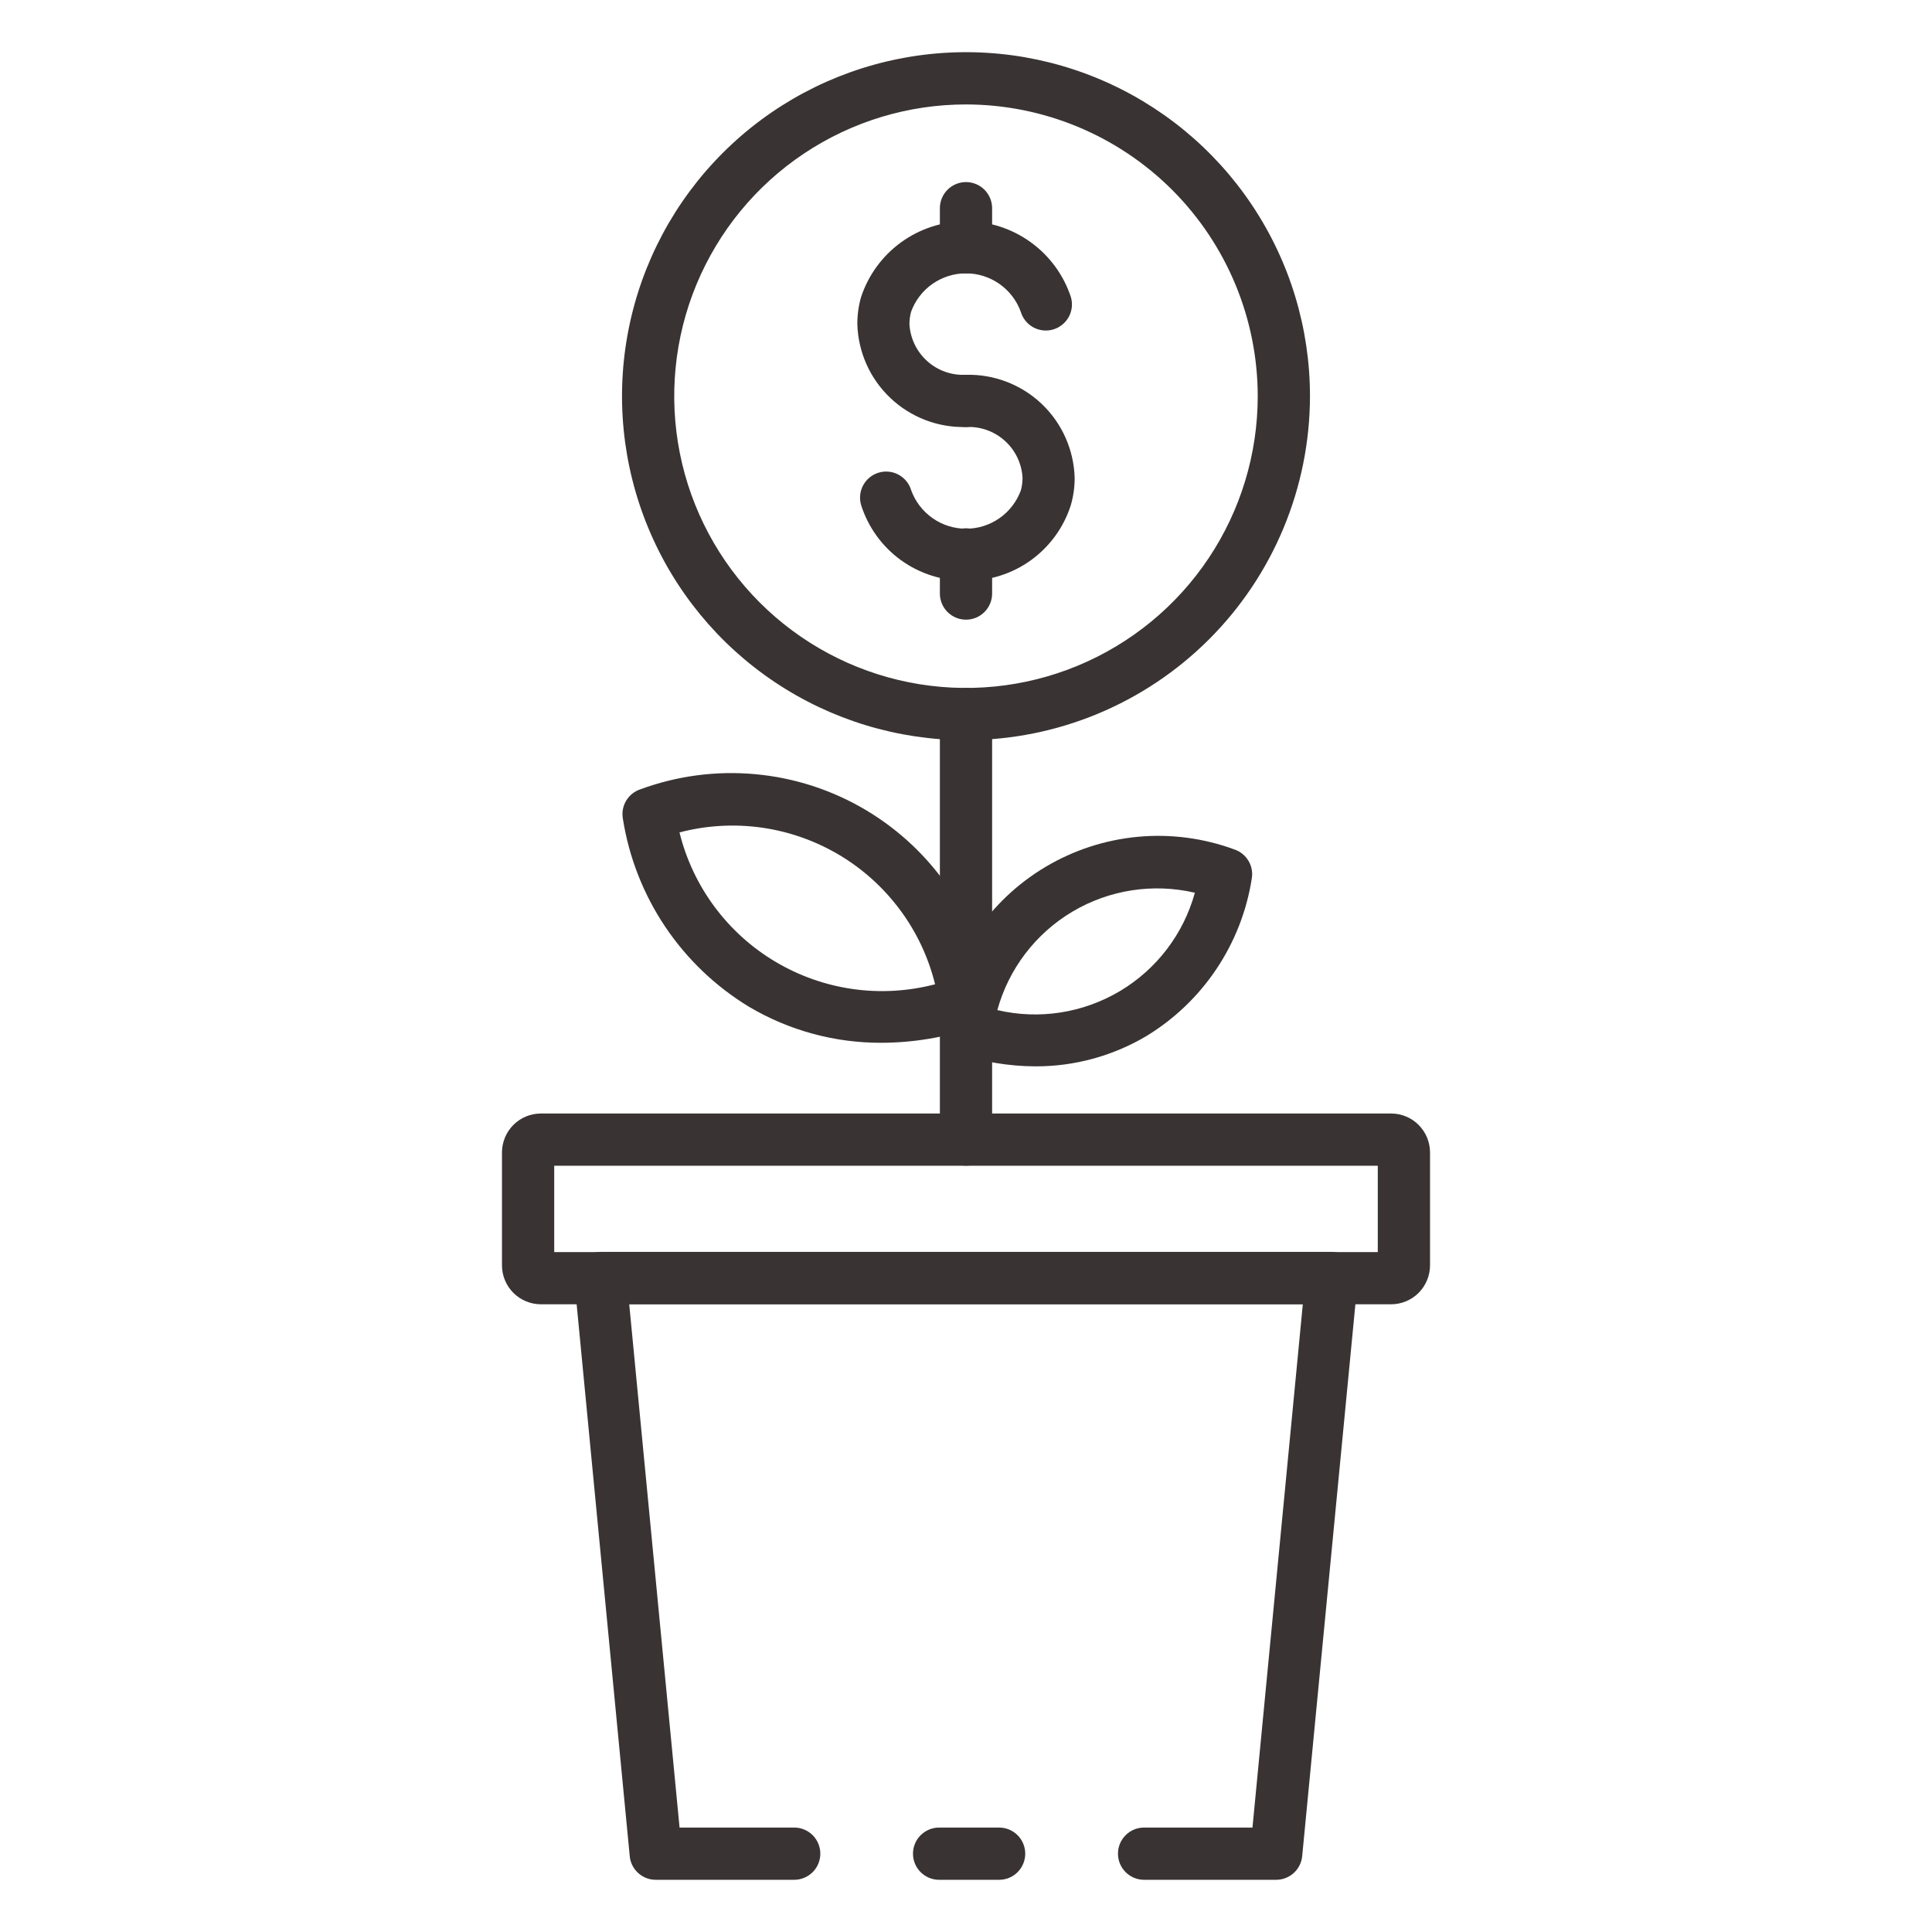<svg width="50" height="50" viewBox="0 0 50 50" fill="none" xmlns="http://www.w3.org/2000/svg">
<path d="M25.858 48.649H24.304C24.124 48.649 23.953 48.578 23.826 48.451C23.699 48.324 23.628 48.152 23.628 47.973C23.628 47.794 23.699 47.622 23.826 47.495C23.953 47.369 24.124 47.297 24.304 47.297H25.858C26.037 47.297 26.209 47.369 26.335 47.495C26.462 47.622 26.533 47.794 26.533 47.973C26.533 48.152 26.462 48.324 26.335 48.451C26.209 48.578 26.037 48.649 25.858 48.649Z" fill="#393333"/>
<path d="M33.027 48.649H29.608C29.429 48.649 29.257 48.577 29.131 48.451C29.004 48.324 28.933 48.152 28.933 47.973C28.933 47.794 29.004 47.622 29.131 47.495C29.257 47.368 29.429 47.297 29.608 47.297H32.414L33.717 33.75H16.284L17.587 47.297H20.554C20.734 47.297 20.905 47.368 21.032 47.495C21.159 47.622 21.23 47.794 21.23 47.973C21.23 48.152 21.159 48.324 21.032 48.451C20.905 48.577 20.734 48.649 20.554 48.649H16.973C16.805 48.65 16.643 48.588 16.518 48.475C16.393 48.363 16.314 48.208 16.298 48.041L14.865 33.146C14.865 33.124 14.865 33.096 14.865 33.074C14.865 32.895 14.936 32.723 15.063 32.596C15.19 32.47 15.362 32.399 15.541 32.399H34.46C34.639 32.399 34.811 32.47 34.938 32.596C35.064 32.723 35.136 32.895 35.136 33.074V33.146L33.7 48.041C33.683 48.207 33.605 48.362 33.481 48.474C33.356 48.586 33.195 48.649 33.027 48.649Z" fill="#393333"/>
<path d="M36.003 33.755H13.997C13.73 33.754 13.475 33.648 13.286 33.459C13.098 33.271 12.992 33.015 12.991 32.749V29.824C12.992 29.557 13.098 29.302 13.286 29.113C13.475 28.924 13.73 28.818 13.997 28.818H36.003C36.27 28.818 36.526 28.924 36.714 29.113C36.902 29.302 37.008 29.557 37.009 29.824V32.749C37.008 33.015 36.902 33.271 36.714 33.459C36.526 33.648 36.27 33.754 36.003 33.755ZM14.343 32.404H35.657V30.169H14.343V32.404Z" fill="#393333"/>
<path d="M25 30.167C24.821 30.167 24.649 30.096 24.522 29.969C24.395 29.842 24.324 29.67 24.324 29.491V18.48C24.324 18.301 24.395 18.129 24.522 18.002C24.649 17.875 24.821 17.804 25 17.804C25.179 17.804 25.351 17.875 25.478 18.002C25.604 18.129 25.676 18.301 25.676 18.48V29.493C25.675 29.672 25.604 29.843 25.477 29.97C25.35 30.096 25.179 30.167 25 30.167Z" fill="#393333"/>
<path d="M25 19.155C23.24 19.155 21.518 18.633 20.055 17.655C18.59 16.677 17.449 15.286 16.776 13.66C16.102 12.033 15.925 10.243 16.269 8.516C16.612 6.789 17.46 5.203 18.705 3.958C19.95 2.713 21.536 1.865 23.263 1.522C24.99 1.178 26.779 1.354 28.406 2.028C30.033 2.702 31.423 3.843 32.401 5.307C33.38 6.771 33.902 8.492 33.902 10.252C33.899 12.613 32.96 14.875 31.292 16.544C29.623 18.213 27.36 19.152 25 19.155ZM25 2.703C23.507 2.702 22.047 3.145 20.805 3.975C19.563 4.804 18.596 5.984 18.024 7.363C17.452 8.743 17.303 10.261 17.594 11.726C17.885 13.191 18.605 14.536 19.661 15.592C20.717 16.648 22.062 17.367 23.527 17.659C24.991 17.95 26.51 17.801 27.89 17.229C29.269 16.657 30.448 15.69 31.278 14.448C32.108 13.206 32.55 11.746 32.55 10.252C32.548 8.251 31.752 6.332 30.337 4.916C28.921 3.501 27.002 2.705 25 2.703Z" fill="#393333"/>
<path d="M25 11.051C24.274 11.07 23.571 10.8 23.044 10.301C22.517 9.803 22.209 9.115 22.188 8.39C22.187 8.153 22.219 7.917 22.284 7.689C22.473 7.117 22.837 6.62 23.324 6.268C23.812 5.916 24.398 5.726 24.999 5.726C25.601 5.726 26.187 5.916 26.674 6.268C27.162 6.62 27.526 7.117 27.715 7.689C27.765 7.861 27.745 8.046 27.659 8.203C27.573 8.36 27.427 8.476 27.255 8.527C27.083 8.577 26.898 8.557 26.741 8.471C26.584 8.385 26.468 8.24 26.417 8.068C26.311 7.776 26.118 7.525 25.864 7.347C25.61 7.17 25.308 7.074 24.998 7.074C24.689 7.074 24.386 7.17 24.132 7.347C23.878 7.525 23.685 7.776 23.579 8.068C23.55 8.174 23.536 8.283 23.536 8.393C23.558 8.76 23.725 9.103 23.999 9.348C24.273 9.593 24.633 9.719 25 9.7C25.179 9.7 25.351 9.771 25.477 9.898C25.604 10.025 25.675 10.197 25.675 10.376C25.675 10.555 25.604 10.727 25.477 10.854C25.351 10.98 25.179 11.051 25 11.051Z" fill="#393333"/>
<path d="M25 15.028C24.397 15.037 23.807 14.85 23.318 14.498C22.829 14.145 22.467 13.644 22.285 13.069C22.26 12.984 22.252 12.895 22.262 12.806C22.271 12.718 22.298 12.633 22.341 12.555C22.384 12.477 22.441 12.408 22.51 12.353C22.579 12.297 22.659 12.256 22.744 12.231C22.829 12.206 22.919 12.198 23.007 12.208C23.095 12.217 23.18 12.244 23.258 12.287C23.415 12.373 23.532 12.518 23.582 12.69C23.688 12.981 23.881 13.232 24.135 13.41C24.389 13.588 24.691 13.683 25.001 13.683C25.311 13.683 25.613 13.588 25.867 13.41C26.121 13.232 26.314 12.981 26.42 12.69C26.449 12.584 26.464 12.474 26.463 12.364C26.443 11.996 26.277 11.652 26.003 11.406C25.728 11.159 25.368 11.032 25 11.051C24.821 11.051 24.649 10.98 24.522 10.853C24.395 10.727 24.324 10.555 24.324 10.376C24.324 10.197 24.395 10.025 24.522 9.898C24.649 9.771 24.821 9.7 25 9.7C25.726 9.681 26.43 9.952 26.957 10.451C27.484 10.951 27.791 11.639 27.812 12.365C27.813 12.602 27.78 12.838 27.715 13.066C27.534 13.642 27.171 14.143 26.682 14.497C26.193 14.85 25.603 15.037 25 15.028Z" fill="#393333"/>
<path d="M25 16.037C24.821 16.037 24.649 15.966 24.522 15.839C24.395 15.713 24.324 15.541 24.324 15.361V14.348C24.324 14.169 24.395 13.997 24.522 13.87C24.649 13.743 24.821 13.672 25 13.672C25.179 13.672 25.351 13.743 25.478 13.87C25.604 13.997 25.676 14.169 25.676 14.348V15.361C25.676 15.541 25.604 15.713 25.478 15.839C25.351 15.966 25.179 16.037 25 16.037Z" fill="#393333"/>
<path d="M25 7.077C24.821 7.077 24.649 7.006 24.522 6.879C24.395 6.753 24.324 6.581 24.324 6.401V5.388C24.324 5.209 24.395 5.037 24.522 4.91C24.649 4.783 24.821 4.712 25 4.712C25.179 4.712 25.351 4.783 25.478 4.91C25.604 5.037 25.676 5.209 25.676 5.388V6.401C25.676 6.581 25.604 6.753 25.478 6.879C25.351 7.006 25.179 7.077 25 7.077Z" fill="#393333"/>
<path d="M26.792 27.597C26.11 27.594 25.433 27.481 24.786 27.263C24.632 27.212 24.502 27.106 24.419 26.967C24.336 26.827 24.306 26.663 24.335 26.503C24.458 25.664 24.767 24.863 25.239 24.159C25.711 23.455 26.334 22.865 27.063 22.432C27.792 21.999 28.608 21.734 29.453 21.656C30.297 21.578 31.148 21.69 31.944 21.983C32.098 22.034 32.228 22.139 32.311 22.279C32.394 22.418 32.424 22.583 32.395 22.743C32.264 23.579 31.951 24.376 31.48 25.08C31.009 25.783 30.39 26.375 29.667 26.814C28.797 27.33 27.803 27.601 26.792 27.597ZM25.811 26.141C26.89 26.394 28.025 26.218 28.979 25.652C29.932 25.086 30.629 24.173 30.923 23.104C29.844 22.852 28.709 23.027 27.755 23.593C26.802 24.159 26.105 25.073 25.811 26.141Z" fill="#393333"/>
<path d="M22.813 26.987C21.605 26.992 20.419 26.669 19.38 26.053C18.516 25.527 17.776 24.82 17.213 23.98C16.65 23.14 16.277 22.187 16.12 21.188C16.091 21.028 16.121 20.863 16.204 20.724C16.287 20.584 16.417 20.479 16.571 20.428C17.522 20.077 18.539 19.943 19.549 20.036C20.558 20.128 21.534 20.445 22.405 20.962C23.276 21.48 24.021 22.185 24.585 23.027C25.149 23.869 25.518 24.827 25.665 25.83C25.694 25.989 25.664 26.154 25.581 26.294C25.498 26.433 25.368 26.538 25.214 26.59C24.44 26.85 23.63 26.985 22.813 26.987ZM17.585 21.541C17.756 22.236 18.064 22.891 18.491 23.466C18.918 24.041 19.454 24.526 20.07 24.891C20.685 25.257 21.368 25.497 22.077 25.597C22.786 25.697 23.508 25.654 24.2 25.473C24.029 24.778 23.721 24.123 23.294 23.549C22.867 22.974 22.331 22.489 21.715 22.123C21.099 21.758 20.417 21.518 19.708 21.418C18.999 21.319 18.277 21.361 17.585 21.543V21.541Z" fill="#393333"/>
</svg>
